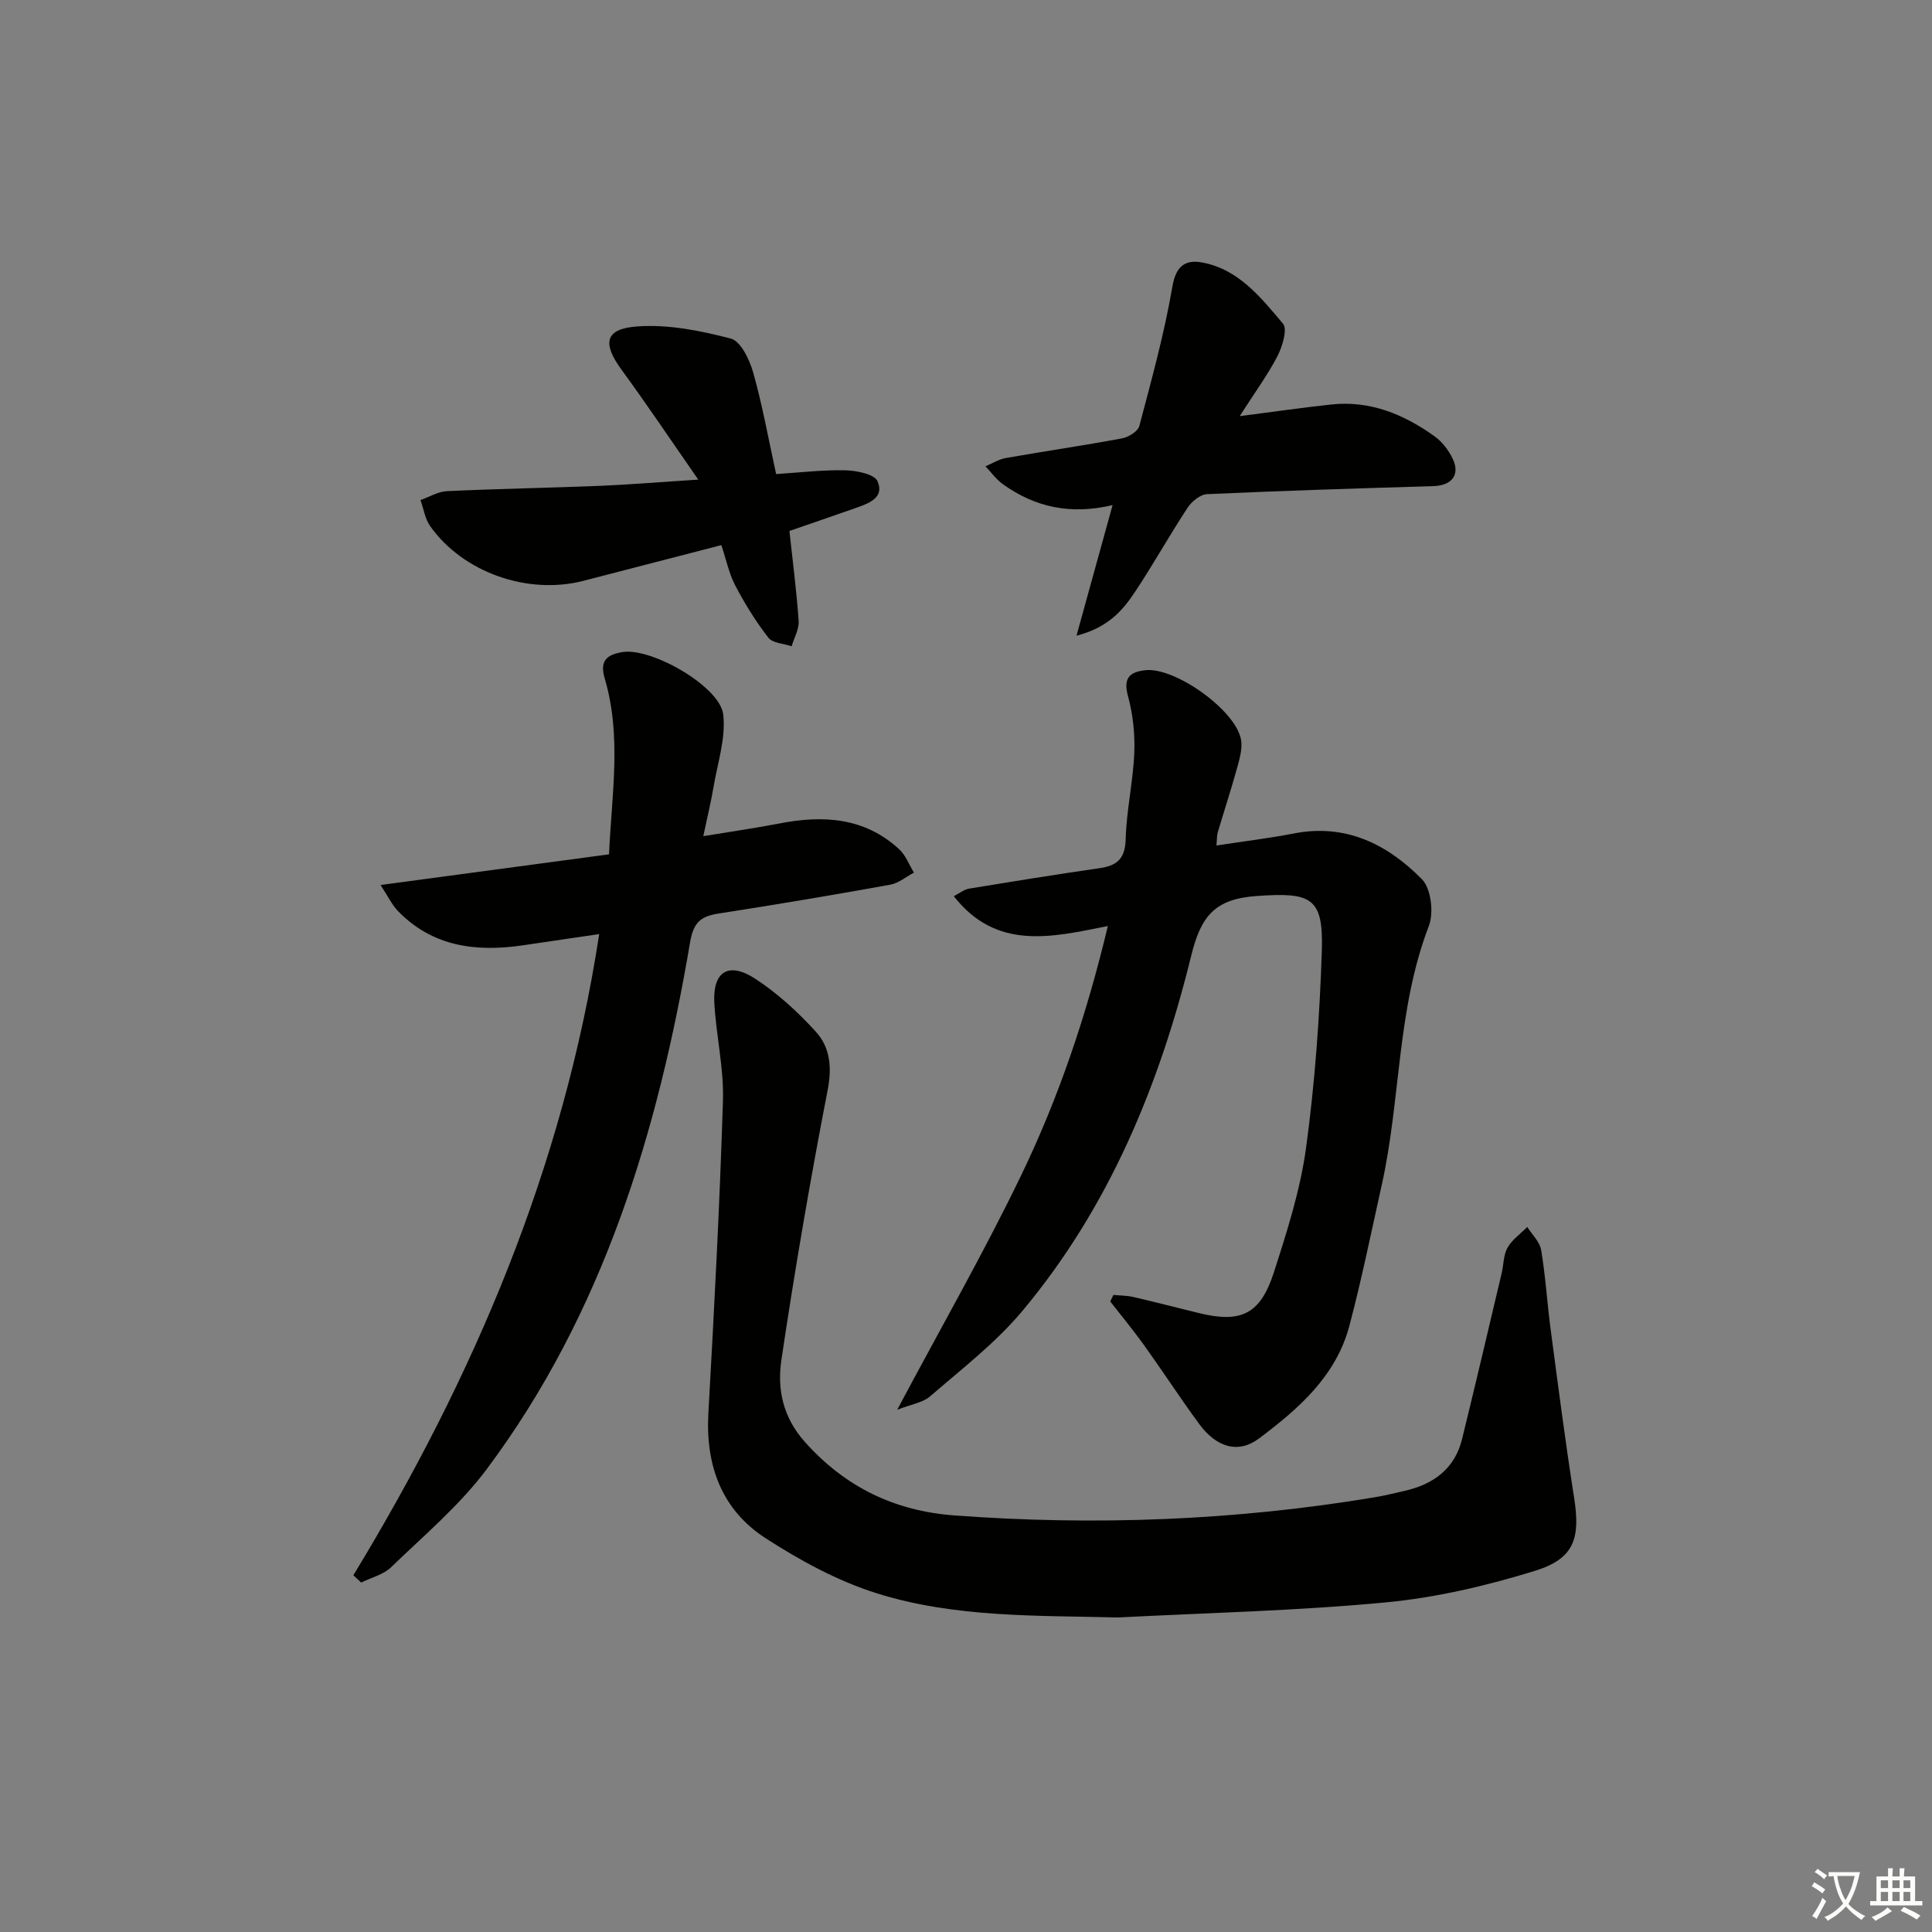 <svg enable-background="new 0 0 400 400" viewBox="0 0 400 400" xmlns="http://www.w3.org/2000/svg"><rect x="0" y="0" width="400" height="400" fill="#808080" stroke="none"/><path d="m377.9 391.2c-.2.3-.4.5-.6.8-.7-.6-1.4-1-2.2-1.5.2-.3.4-.5.5-.8.6.4 1.4.8 2.3 1.5zm-1.8 6.1c-.2-.2-.5-.4-.9-.6.4-.6.8-1.2 1.2-1.9s.7-1.3.9-1.9c.3.3.5.5.8.7-.7 1.3-1.4 2.6-2 3.7zm2.2-9c-.3.3-.5.5-.6.8-.6-.6-1.3-1.1-2-1.5.3-.3.5-.5.6-.7.6.5 1.3.9 2 1.4zm.3.2v-.9h2 4.5c-.3 1.3-.6 2.5-1 3.6s-.9 2.1-1.4 3c.4.5 1 1 1.6 1.4s1.2.8 1.9 1.1c-.3.2-.5.4-.8.8-.4-.3-1-.7-1.6-1.2s-1.2-1.1-1.6-1.6c-.5.6-1.1 1.1-1.7 1.6s-1.4.9-2.1 1.4c-.1-.3-.3-.5-.7-.8.6-.2 1.2-.5 1.9-1s1.4-1.1 2-1.8c-.5-.8-.9-1.6-1.2-2.5s-.6-2-.8-3.2c-.4.1-.7.1-1 .1zm2.5 2.7c.3 1 .7 1.7 1 2.2.3-.5.6-1.1 1-2s.6-1.9.9-3h-3.2-.4c.1.9.3 1.8.7 2.8z" fill="#fbfcfa"/><path d="m396.5 388.5v1.5 3.6h1.5v.9c-.4 0-1 0-1.7 0h-7.9c-.5 0-.9 0-1.2 0v-.9h1.3v-3.5c0-.7 0-1.2 0-1.6h2.4c0-.8 0-1.4 0-1.7h1c0 .3-.1.8-.1 1.7h1.5c0-.8 0-1.4 0-1.7h1c0 .3-.1.9-.1 1.7zm-8.2 9.2c-.2-.3-.5-.5-.8-.8.8-.3 1.4-.6 1.9-.9s1-.7 1.4-1.1c.3.3.6.5.9.8-1.6 1-2.8 1.6-3.4 2zm2.6-6.8v-1.6h-1.5v1.6zm0 2.7v-1.9h-1.5v1.9zm2.4-2.7v-1.6h-1.5v1.6zm0 2.7v-1.9h-1.5v1.9zm.2 2 .7-.8c.4.2.9.5 1.6.8s1.3.7 1.8 1c-.3.3-.5.6-.8.8-.4-.3-1.5-1-3.3-1.8zm2-4.7v-1.6h-1.4v1.6zm0 2.7v-1.9h-1.4v1.9z" fill="#fbfcfa"/><g fill="#010100"><path d="m231.51 334.88c-16.83-.43-33.8.08-50-5.01-8.08-2.54-15.85-6.77-23-11.4-9.08-5.87-12.45-15.02-11.85-25.86 1.21-21.57 2.35-43.15 3.02-64.74.21-6.74-1.43-13.51-1.79-20.29-.34-6.38 2.91-8.51 8.33-5.03 4.67 3.01 8.91 6.91 12.67 11.03 2.95 3.23 3.4 7.31 2.47 12.09-3.6 18.55-6.8 37.2-9.58 55.89-.89 6.01.26 11.84 4.89 17.01 8.38 9.37 18.61 14.26 30.9 15.18 29.13 2.17 58.13 1.06 86.97-3.74 2.12-.35 4.22-.87 6.31-1.35 5.94-1.37 10.34-4.55 11.86-10.73 2.8-11.42 5.48-22.87 8.19-34.31.42-1.77.36-3.78 1.21-5.29.95-1.67 2.7-2.89 4.1-4.3.99 1.59 2.59 3.08 2.87 4.79.91 5.39 1.23 10.88 1.95 16.31 1.55 11.65 3.04 23.32 4.87 34.93 1.33 8.45.05 12.66-8.15 15.18-10.05 3.1-20.52 5.55-30.96 6.53-18.36 1.74-36.85 2.15-55.28 3.11z"/><path d="m230.52 268.1c1.38.14 2.79.12 4.13.43 4.53 1.05 9.02 2.21 13.54 3.32 8.7 2.14 12.74.29 15.53-8.36 2.74-8.5 5.51-17.14 6.7-25.94 1.83-13.48 2.81-27.12 3.25-40.73.36-11.11-2.28-12.1-13.51-11.31-8.61.61-11.51 4.11-13.53 12.35-6.59 26.83-17.05 52.19-35.03 73.64-5.5 6.56-12.48 11.92-19.01 17.58-1.54 1.34-3.96 1.67-6.84 2.8 9.03-16.97 17.94-32.51 25.7-48.6 7.77-16.12 13.51-33.09 17.92-51.56-11.73 2.36-23.06 5.1-31.9-6.17 1.26-.65 2.15-1.4 3.13-1.56 9-1.48 18-2.94 27.03-4.24 3.65-.52 5.32-1.95 5.43-6.02.16-5.95 1.53-11.87 1.78-17.82.16-3.92-.27-8.01-1.3-11.78-1.01-3.71.26-4.98 3.54-5.37 6.16-.72 18.86 8.33 19.87 14.43.3 1.83-.3 3.89-.81 5.76-1.24 4.48-2.69 8.9-4.01 13.35-.21.72-.16 1.53-.28 2.75 5.68-.87 10.92-1.5 16.09-2.5 10.74-2.08 19.35 2.28 26.46 9.49 1.89 1.92 2.48 6.93 1.43 9.67-6.67 17.35-5.8 35.98-9.78 53.75-2.17 9.7-4.13 19.45-6.68 29.05-2.76 10.4-10.51 17.16-18.69 23.3-4.24 3.19-8.79 1.95-12.44-3.04-3.93-5.37-7.57-10.96-11.45-16.37-2.2-3.06-4.61-5.97-6.93-8.95.21-.44.44-.89.66-1.35z"/><path d="m73.16 326.14c24.91-41.01 43.5-84.4 50.9-132.75-5.51.81-10.66 1.58-15.81 2.33-9.65 1.41-18.64.32-25.84-7.08-1.26-1.3-2.06-3.04-3.62-5.41 16.38-2.2 31.6-4.24 47.3-6.35.56-12.42 2.65-24.5-.9-36.44-1.13-3.79.66-4.93 3.65-5.43 5.98-1.01 20.24 7.11 20.9 12.93.56 4.89-1.18 10.06-2.03 15.08-.51 3.07-1.26 6.1-2.1 10.1 5.8-.96 10.8-1.67 15.76-2.63 9.05-1.76 17.61-1.27 24.78 5.32 1.36 1.25 2.07 3.22 3.07 4.86-1.63.86-3.18 2.19-4.91 2.5-11.77 2.12-23.56 4.11-35.37 5.94-3.66.57-5.33 1.63-6.06 5.95-6.64 39.16-17.93 76.7-42.06 109.05-5.62 7.54-13.03 13.77-19.85 20.37-1.59 1.54-4.11 2.14-6.19 3.17-.53-.5-1.08-1-1.62-1.51z"/><path d="m144.57 99.3c-5.83-8.39-10.71-15.67-15.88-22.74-3.99-5.47-3.51-8.47 3.18-8.97 6.41-.48 13.14.86 19.44 2.51 2.06.54 3.88 4.37 4.63 7.03 1.89 6.67 3.11 13.54 4.75 21.02 4.82-.3 9.58-.89 14.32-.78 2.34.05 6.05.8 6.68 2.28 1.5 3.5-1.98 4.62-4.68 5.58-4.51 1.6-9.04 3.13-13.57 4.7.66 6.15 1.48 12.38 1.91 18.63.12 1.71-.94 3.49-1.45 5.24-1.65-.56-3.93-.63-4.82-1.78-2.61-3.35-4.87-7.02-6.85-10.79-1.29-2.45-1.85-5.28-2.88-8.37-9.7 2.51-19.13 4.94-28.55 7.39-11.51 2.98-24.93-1.71-31.73-11.31-1.07-1.51-1.36-3.58-2.01-5.4 1.81-.64 3.6-1.76 5.44-1.85 10.63-.5 21.28-.68 31.92-1.11 6.1-.26 12.18-.77 20.15-1.28z"/><path d="m256.66 86.16c7.12-.92 13.01-1.77 18.93-2.41 8.05-.88 15.06 2.02 21.43 6.59 1.55 1.11 2.88 2.85 3.72 4.58 1.64 3.4-.16 5.62-4.03 5.73-15.61.46-31.21.95-46.81 1.66-1.41.06-3.18 1.52-4.03 2.82-3.74 5.69-7.06 11.66-10.82 17.33-2.55 3.84-5.53 7.44-12.17 9.15 2.62-9.5 4.94-17.89 7.47-27.04-8.66 2.08-16.09.44-22.74-4.34-1.37-.99-2.4-2.45-3.58-3.69 1.4-.58 2.76-1.45 4.22-1.71 8.01-1.41 16.06-2.58 24.05-4.07 1.35-.25 3.3-1.45 3.59-2.57 2.53-9.58 5.18-19.16 6.85-28.9.75-4.37 2.8-5.57 6.18-4.94 7.55 1.4 12.14 7.27 16.71 12.66.97 1.15-.13 4.74-1.16 6.75-2.04 3.92-4.7 7.54-7.81 12.4z"/></g></svg>